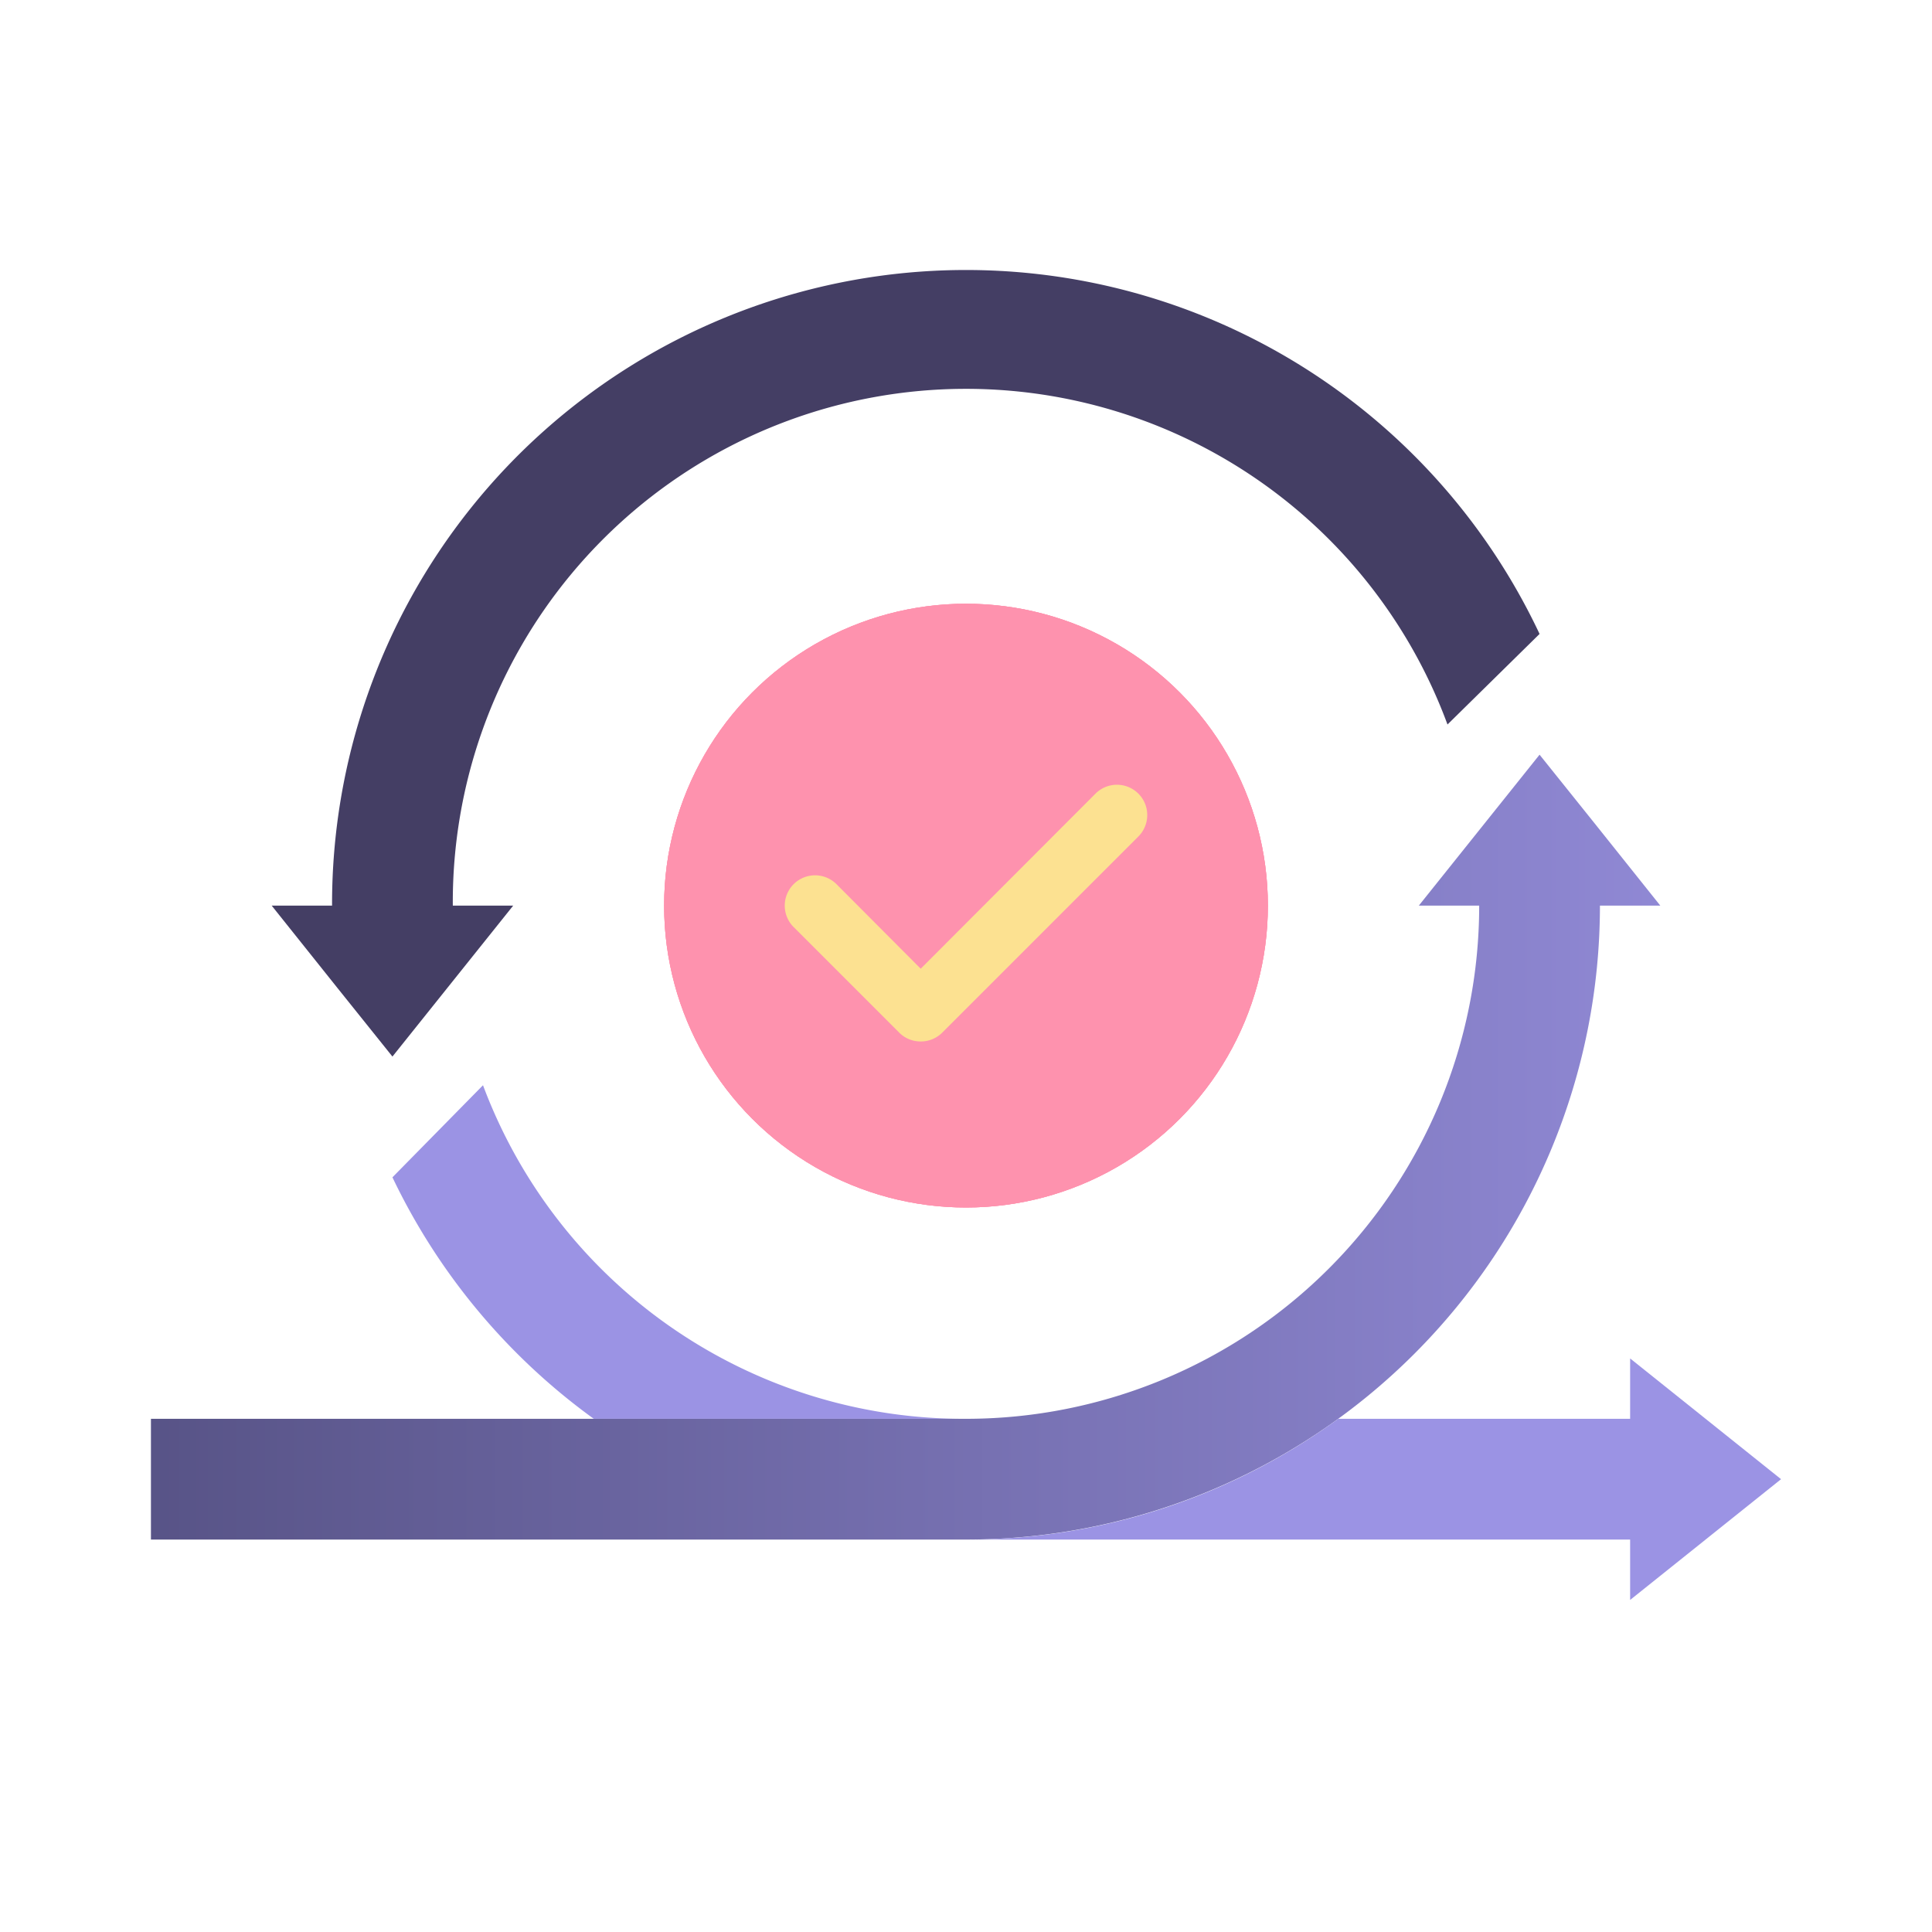 <svg xmlns="http://www.w3.org/2000/svg" xmlns:xlink="http://www.w3.org/1999/xlink" viewBox="0 0 64 64"><defs><style>.cls-1{fill:#fe92ae;}.cls-2{fill:#9b93e4;}.cls-3{fill:url(#linear-gradient);}.cls-4{fill:#443e64;}.cls-5{fill:#fce191;}</style><linearGradient id="linear-gradient" x1="-0.25" y1="38" x2="65.33" y2="38" gradientUnits="userSpaceOnUse"><stop offset="0" stop-color="#524e7f"/><stop offset="1" stop-color="#9b93e4"/></linearGradient></defs><title>agile</title><g id="agile"><circle class="cls-1" cx="32" cy="30" r="10"/><circle class="cls-1" cx="32" cy="30" r="10"/><circle class="cls-1" cx="32" cy="30" r="10"/><path class="cls-2" d="M32,47H19.67A21.07,21.07,0,0,1,13,39l3-3.05A17,17,0,0,0,32,47Z"/><path class="cls-3" d="M55,30H53A21,21,0,0,1,32,51H5V47H32A17,17,0,0,0,49,30H47l1.84-2.3L51,25l1.82,2.27h0Z"/><path class="cls-4" d="M51,21l-3.05,3A17,17,0,0,0,15,30h2l-1.84,2.3L13,35l-1.82-2.27h0L9,30h2a21,21,0,0,1,40-9Z"/><line class="cls-2" x1="16.06" y1="35.94" x2="13.01" y2="38.99"/><path class="cls-2" d="M54,53V51H32a20.86,20.86,0,0,0,12.33-4H54V45l5,4Z"/><path class="cls-5" d="M30.5,34.5a1,1,0,0,1-.71-.29l-3.5-3.5a1,1,0,0,1,1.42-1.42l2.79,2.8,5.79-5.8a1,1,0,0,1,1.42,1.42l-6.5,6.5A1,1,0,0,1,30.5,34.5Z"/></g></svg>